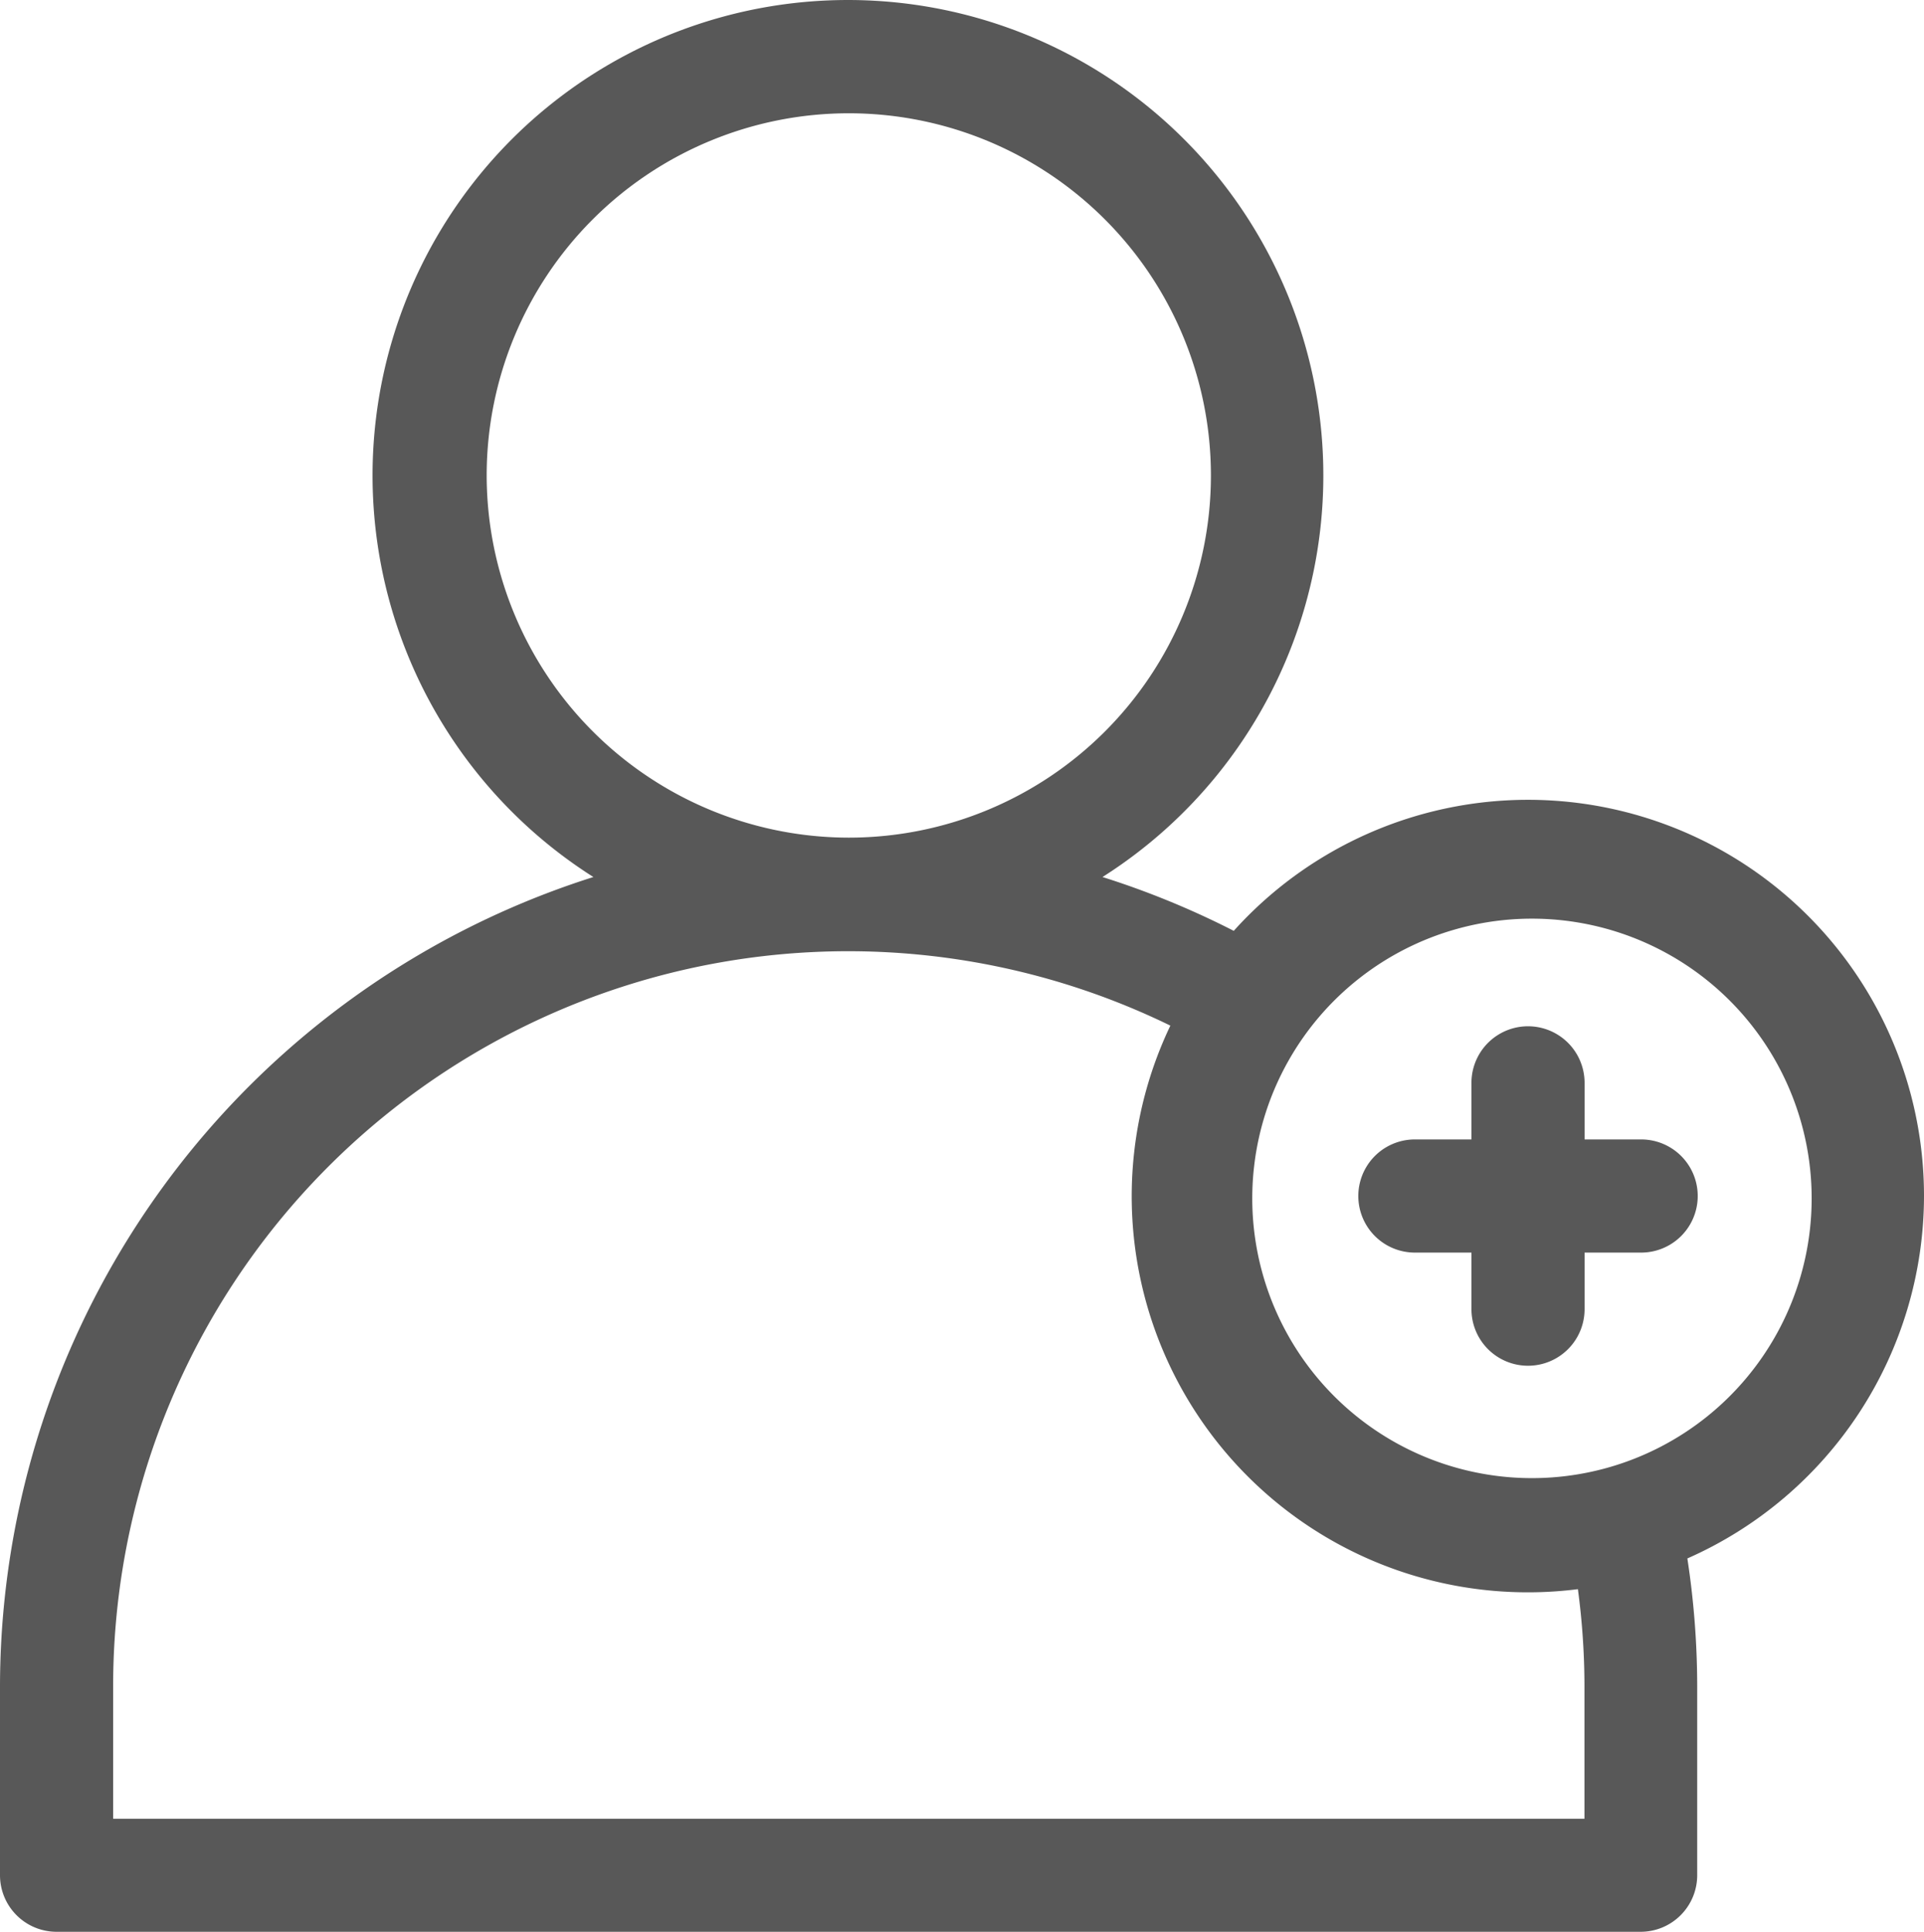 <svg xmlns="http://www.w3.org/2000/svg" width="14.659" height="14.717" viewBox="0 0 14.659 14.717">
  <g id="add-friend" transform="translate(-1)">
    <path id="Path_8206" data-name="Path 8206" d="M15.659,9.112A3.017,3.017,0,0,0,10.4,7.091a6.493,6.493,0,0,0-1-.41,3.622,3.622,0,1,0-3.879,0A6.476,6.476,0,0,0,1,12.848v1.437a.431.431,0,0,0,.431.431H13.5a.431.431,0,0,0,.431-.431V12.848a6.458,6.458,0,0,0-.075-.976A3.022,3.022,0,0,0,15.659,9.112ZM4.708,3.622A2.759,2.759,0,1,1,7.467,6.381,2.762,2.762,0,0,1,4.708,3.622Zm8.364,9.227v1.006H1.862V12.848A5.6,5.6,0,0,1,9.917,7.813a3.017,3.017,0,0,0,2.724,4.317,3.035,3.035,0,0,0,.381-.024A5.579,5.579,0,0,1,13.072,12.848Zm.193-1.673-.032.009a2.131,2.131,0,1,1,.032-.009Z" fill="#585858"/>
    <path id="Path_8207" data-name="Path 8207" d="M363.156,272.862h-.431v-.431a.431.431,0,1,0-.862,0v.431h-.431a.431.431,0,1,0,0,.862h.431v.431a.431.431,0,1,0,.862,0v-.431h.431a.431.431,0,0,0,0-.862Z" transform="translate(-349.652 -264.182)" fill="#585858"/>
  </g>
</svg>
